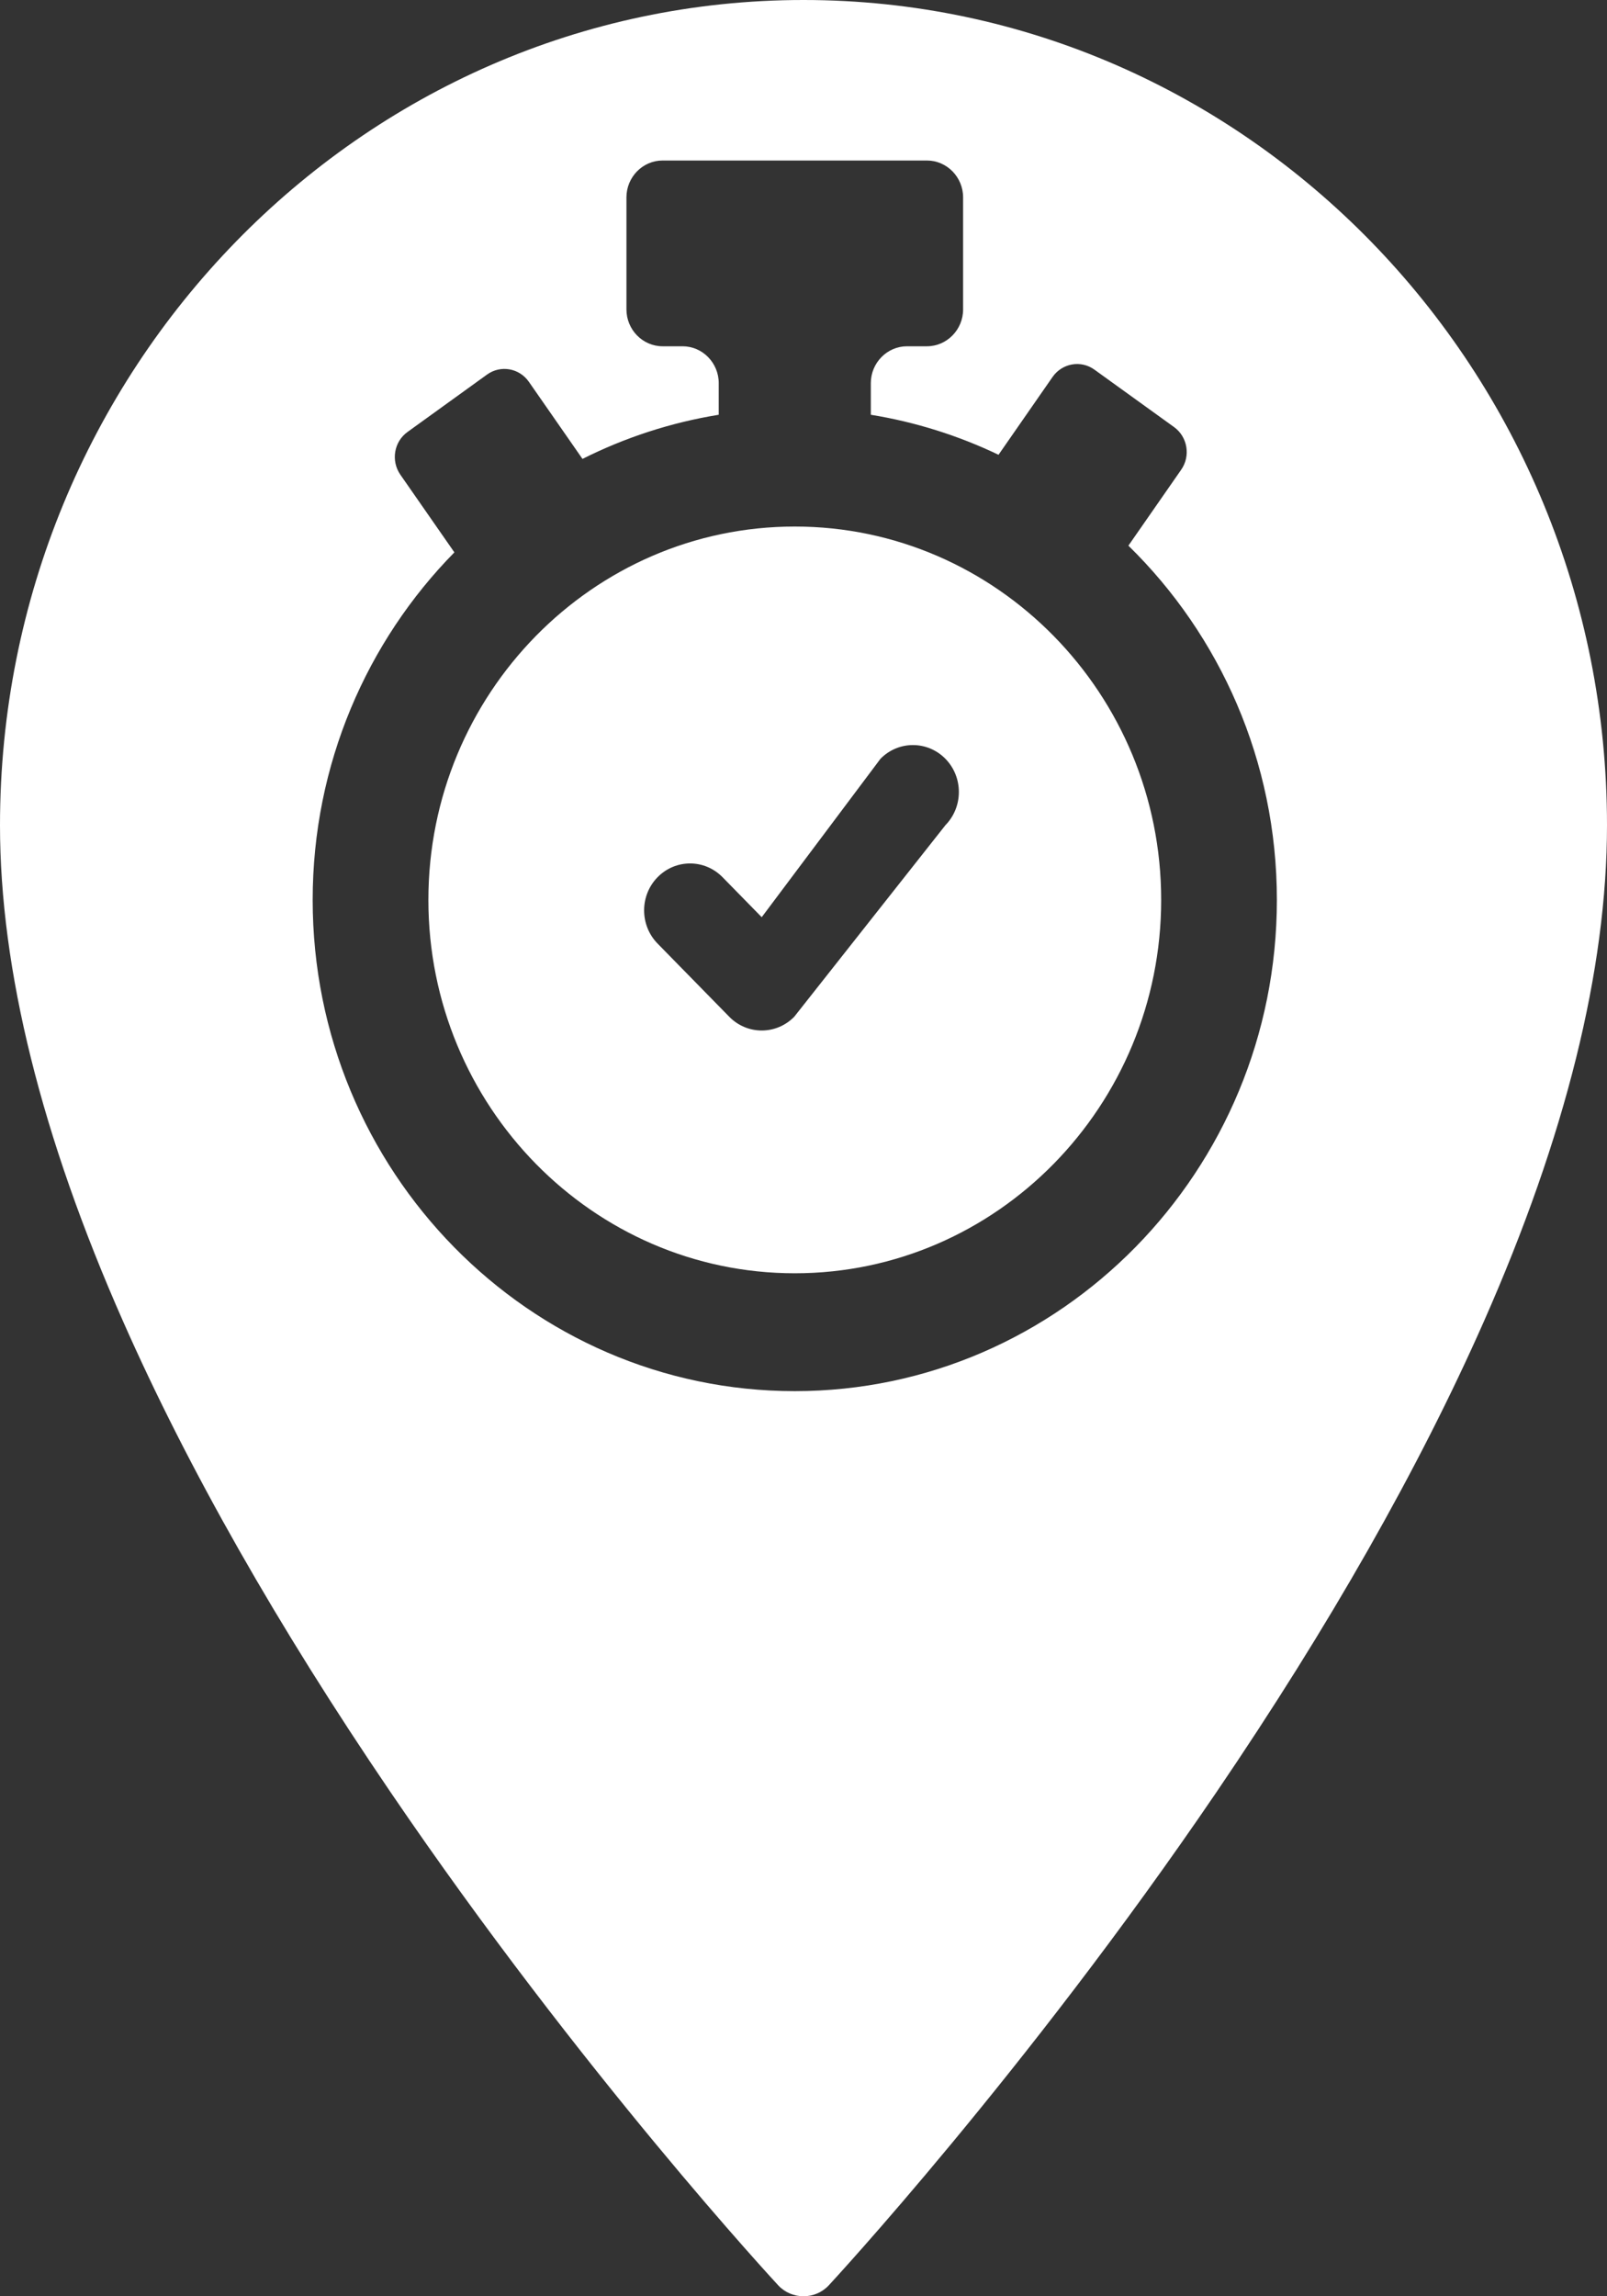 <svg width="28" height="40" viewBox="0 0 28 40" fill="none" xmlns="http://www.w3.org/2000/svg">
<rect x="0" y="0" width="28" height="40" fill="#333333" stroke="none"/>
<path fill-rule="evenodd" clip-rule="evenodd" d="M0 14.376C0 6.449 6.28 0 14 0C21.72 0 28 6.449 28 14.376C28 16.889 27.278 19.799 25.853 23.023C24.727 25.573 23.16 28.33 21.195 31.219C17.859 36.124 14.474 39.773 14.44 39.81C14.204 40.063 13.796 40.063 13.56 39.81C13.526 39.773 10.141 36.124 6.805 31.219C4.84 28.33 3.273 25.573 2.147 23.023C0.722 19.799 0 16.889 0 14.376ZM20.581 8.182L19.661 9.505C21.254 11.063 22.248 13.253 22.248 15.676C22.248 20.394 18.48 24.233 13.848 24.233C9.216 24.233 5.448 20.394 5.448 15.676C5.448 13.314 6.393 11.172 7.917 9.622L6.975 8.268C6.809 8.027 6.864 7.695 7.1 7.525L8.487 6.524C8.722 6.355 9.048 6.411 9.215 6.651L10.149 7.994C10.886 7.624 11.684 7.361 12.523 7.225V6.674C12.523 6.321 12.24 6.032 11.893 6.032H11.545C11.198 6.032 10.915 5.743 10.915 5.39V3.438C10.915 3.085 11.198 2.796 11.545 2.796H16.151C16.497 2.796 16.781 3.085 16.781 3.438V5.39C16.781 5.743 16.497 6.032 16.151 6.032H15.803C15.457 6.032 15.173 6.321 15.173 6.674V7.225C15.956 7.352 16.703 7.59 17.398 7.922L18.34 6.566C18.508 6.326 18.834 6.269 19.069 6.439L20.456 7.439C20.692 7.609 20.748 7.942 20.581 8.182ZM7.464 15.676C7.464 19.262 10.328 22.18 13.848 22.18C17.368 22.18 20.232 19.262 20.232 15.676C20.232 12.09 17.368 9.172 13.848 9.172C10.328 9.172 7.464 12.09 7.464 15.676ZM16.473 14.374L13.839 17.711C13.682 17.871 13.477 17.951 13.272 17.951C13.068 17.951 12.862 17.871 12.706 17.711L11.457 16.436C11.145 16.117 11.145 15.599 11.457 15.281C11.77 14.961 12.277 14.961 12.59 15.281L13.272 15.977L15.341 13.218C15.653 12.899 16.16 12.899 16.473 13.218C16.785 13.537 16.785 14.055 16.473 14.374Z" fill="white"/>
</svg>
